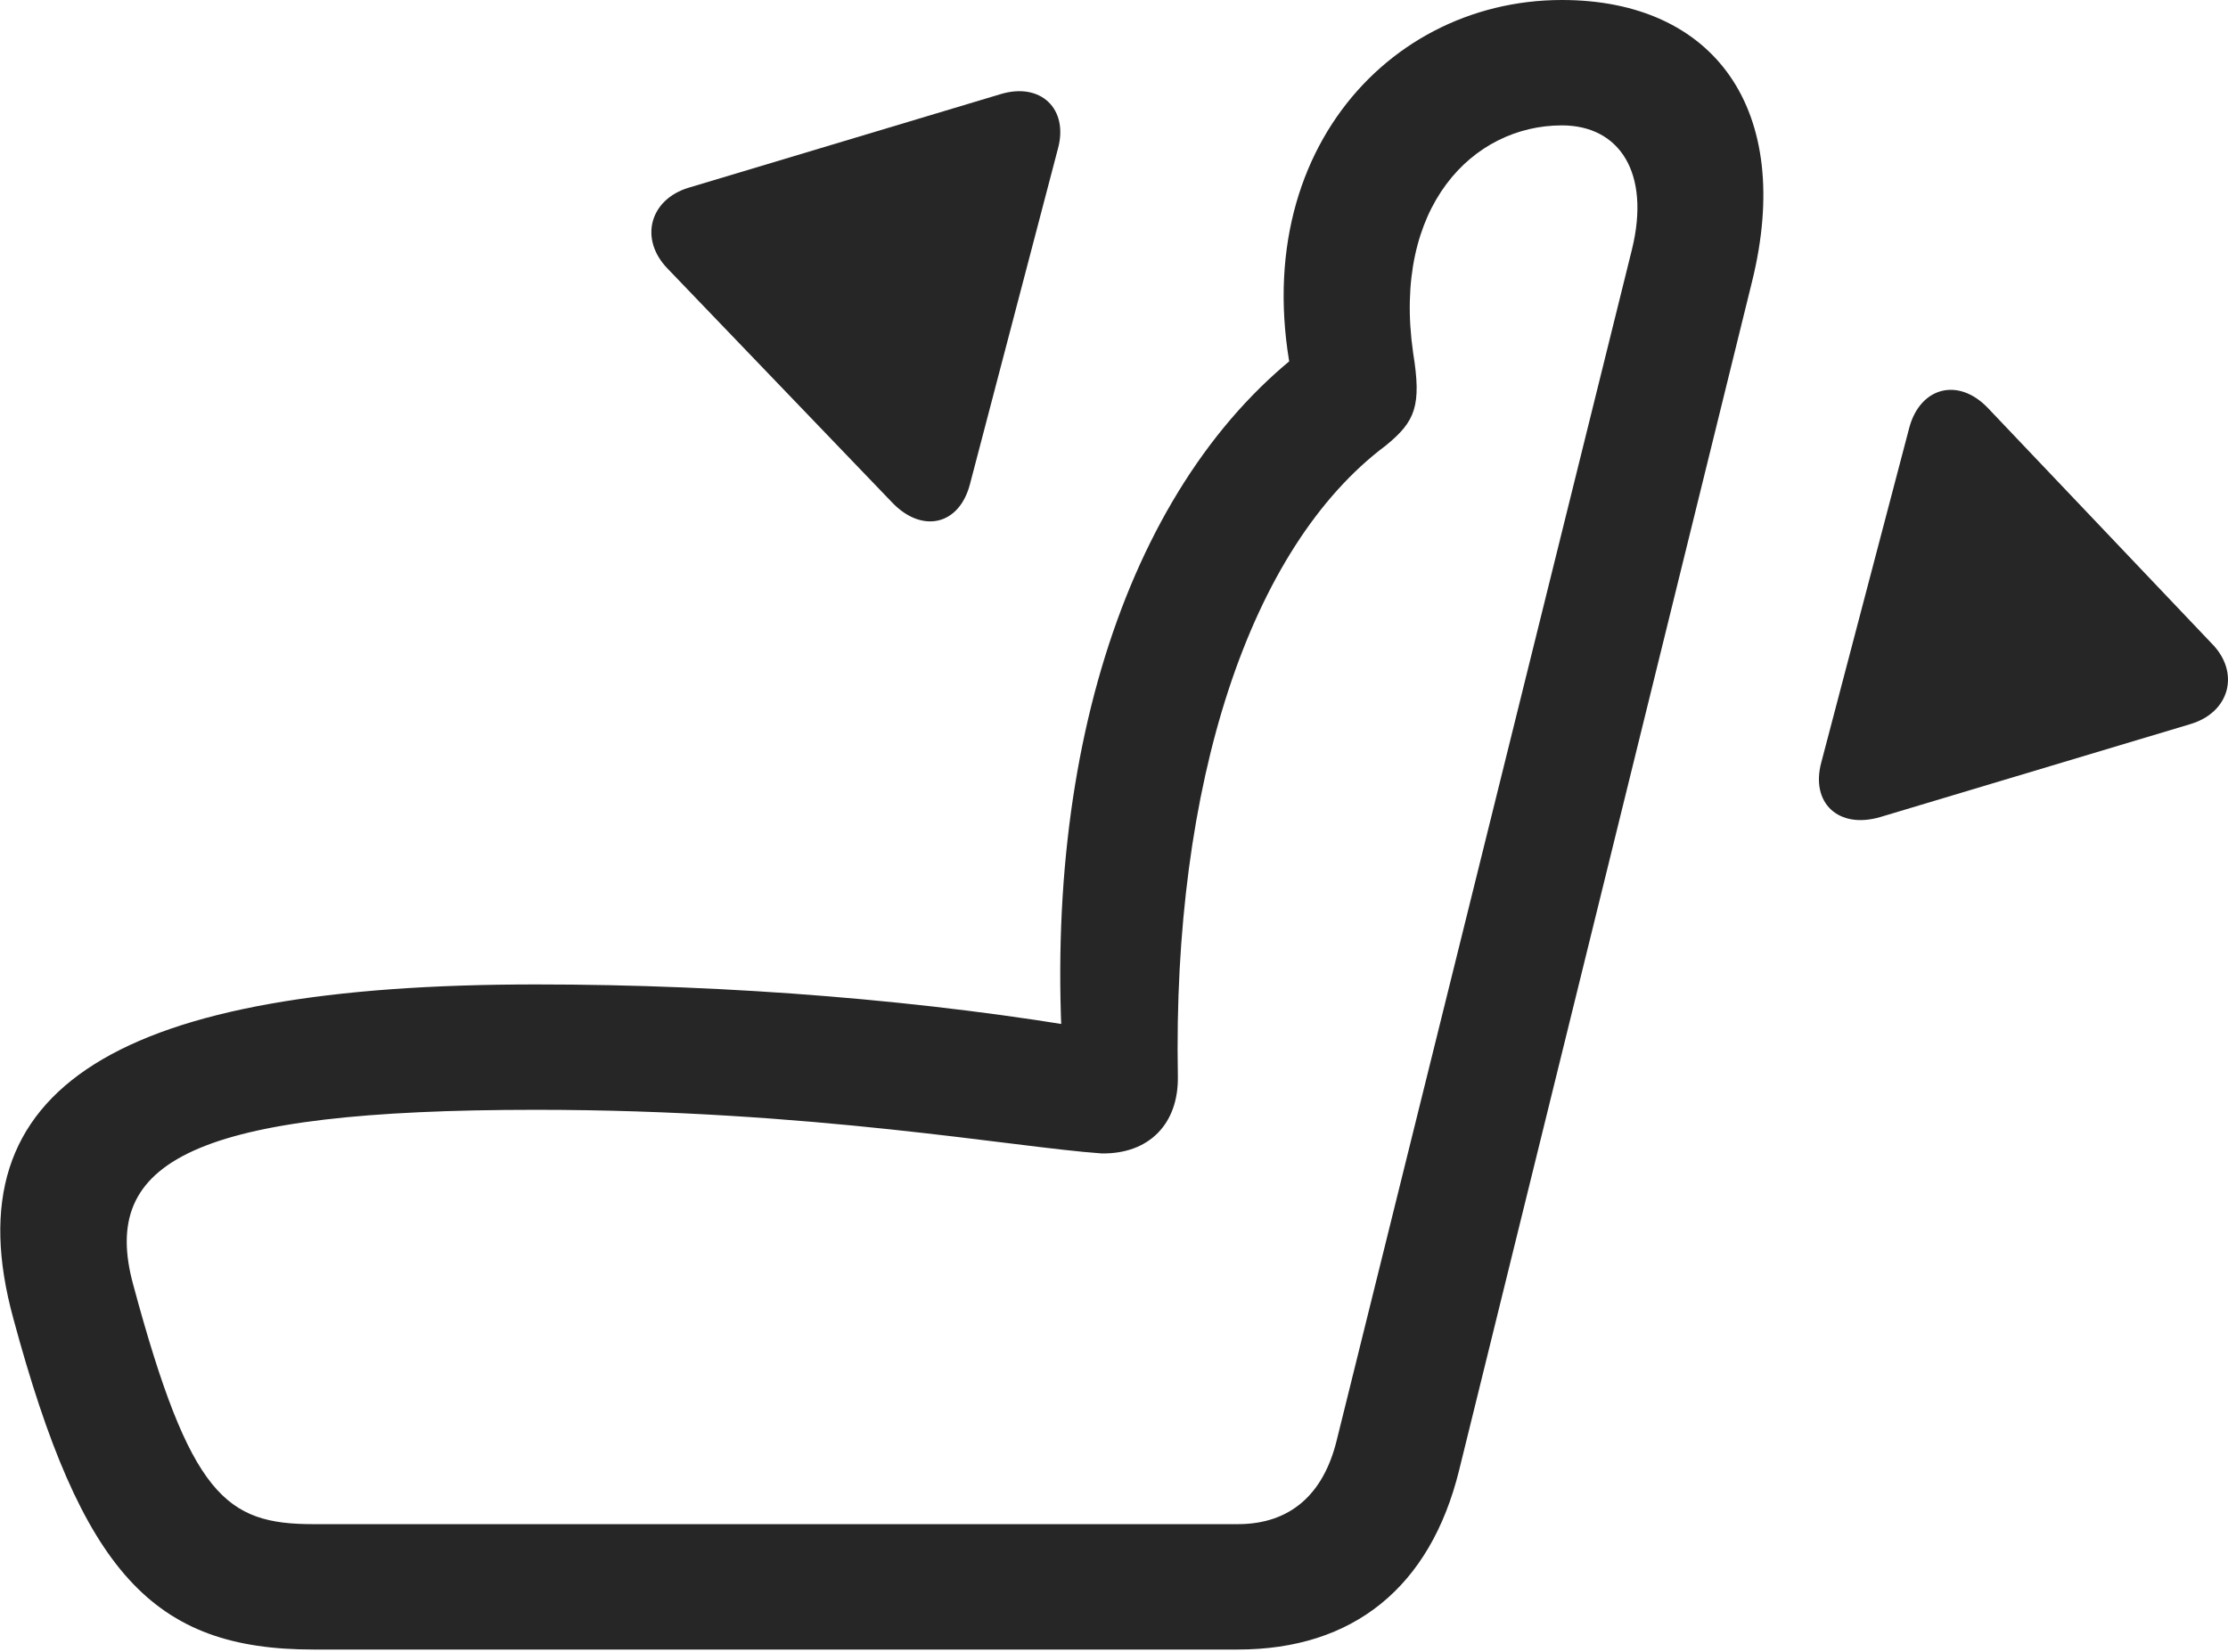 <?xml version="1.0" encoding="UTF-8"?>
<!--Generator: Apple Native CoreSVG 232.5-->
<!DOCTYPE svg
PUBLIC "-//W3C//DTD SVG 1.1//EN"
       "http://www.w3.org/Graphics/SVG/1.1/DTD/svg11.dtd">
<svg version="1.1" xmlns="http://www.w3.org/2000/svg" xmlns:xlink="http://www.w3.org/1999/xlink" width="139.661" height="103.564">
 <g>
  <rect height="103.564" opacity="0" width="139.661" x="0" y="0"/>
  <path d="M0.836 82.666C5.133 98.584 9.577 103.418 19.635 103.418L77.594 103.418C84.821 103.418 89.655 99.512 91.461 92.188L109.821 17.676C112.506 6.836 107.428 0 97.907 0C86.432 0 77.155 10.889 81.598 26.074L82.526 21.338C71.149 29.395 65.143 46.728 66.706 67.481L68.952 64.6C58.307 62.744 45.905 61.719 33.6 61.719C7.477 61.719-3.168 68.066 0.836 82.666ZM8.356 80.566C6.207 72.754 12.165 69.58 33.6 69.58C50.983 69.58 63.483 71.924 69.049 72.314C72.028 72.363 73.883 70.459 73.834 67.481C73.493 49.121 78.327 34.326 86.871 27.93C88.727 26.416 89.118 25.439 88.581 22.119C87.262 12.94 92.34 7.861 97.907 7.861C101.52 7.861 103.473 10.84 102.301 15.625L83.795 90.283C82.965 93.701 80.866 95.557 77.594 95.557L19.635 95.557C14.166 95.557 11.92 93.799 8.356 80.566Z" fill="#000000" fill-opacity="0.85"/>
  <path d="M114.166 47.803C113.483 50.342 115.241 52.002 117.877 51.221L137.262 45.41C139.801 44.678 140.436 42.139 138.629 40.332L124.616 25.586C122.76 23.633 120.368 24.268 119.684 26.807Z" fill="#000000" fill-opacity="0.85"/>
  <path d="M60.797 30.371L66.315 9.326C66.999 6.836 65.241 5.127 62.702 5.908L43.17 11.768C40.729 12.5 40.045 14.99 41.852 16.846L55.914 31.494C57.77 33.447 60.114 32.959 60.797 30.371Z" fill="#000000" fill-opacity="0.85"/>
 </g>
</svg>
